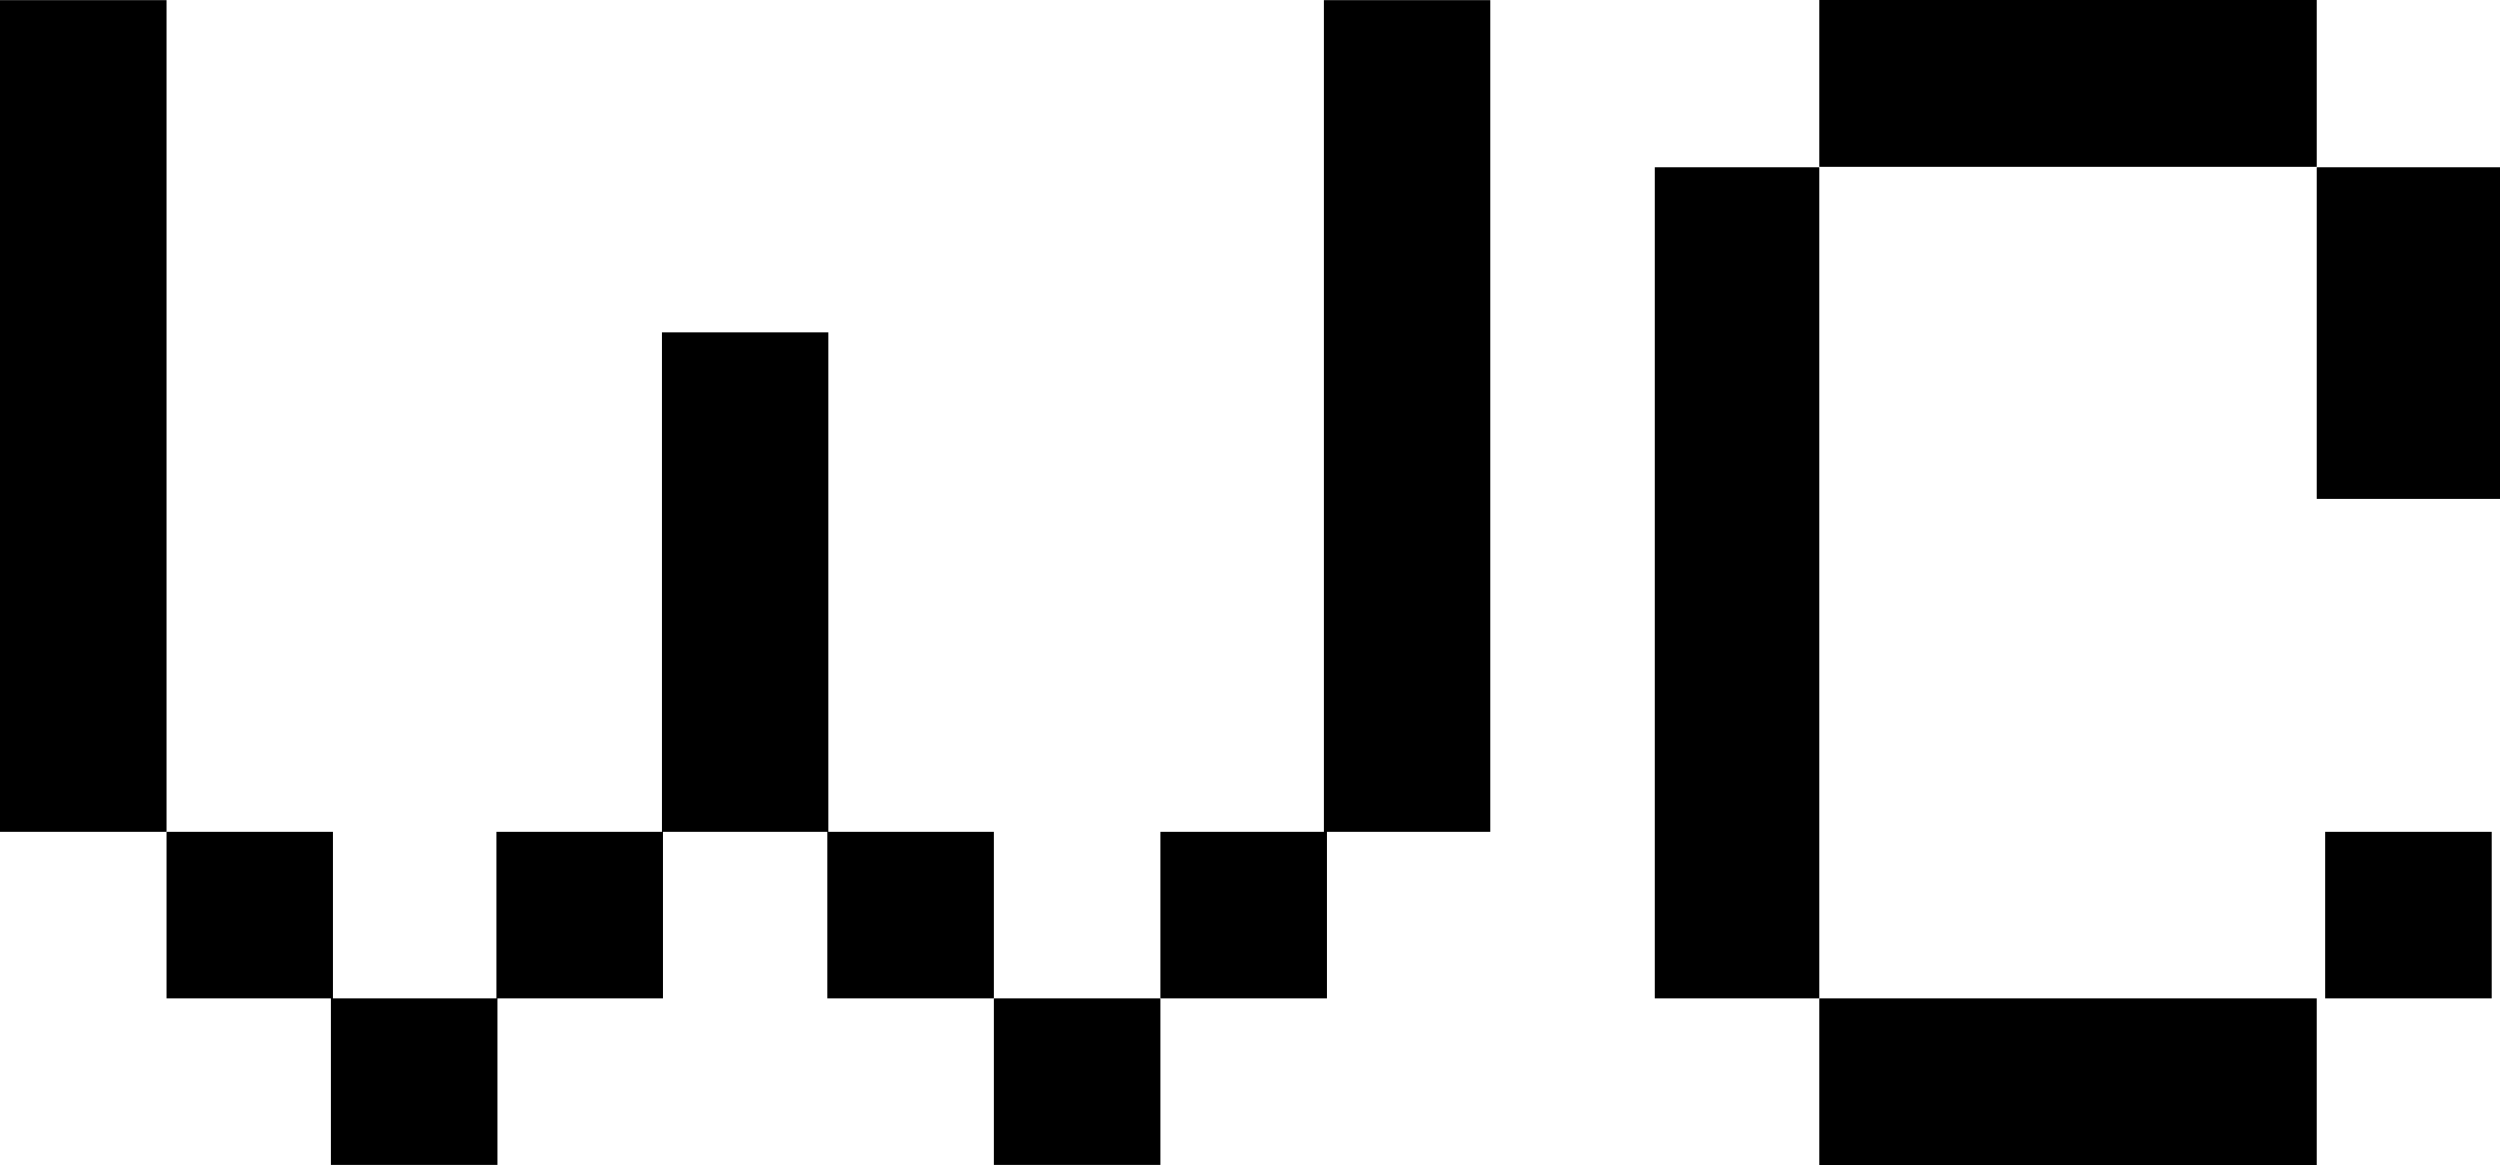 <svg xmlns="http://www.w3.org/2000/svg" viewBox="0 0 171.88 80.11"><title>wc</title><g id="Livello_2" data-name="Livello 2"><g id="Livello_2-2" data-name="Livello 2"><rect y="0.01" width="11.45" height="57.18"/><rect x="125.08" y="68.64" width="34.2" height="11.47"/><rect x="125.08" width="34.2" height="11.47"/><rect x="113.77" y="11.5" width="11.31" height="57.14"/><rect x="159.28" y="11.5" width="12.61" height="22.8"/><polygon points="56.95 57.19 56.95 22.85 45.51 22.85 45.51 57.19 34.13 57.19 34.13 68.64 22.89 68.64 22.89 57.19 11.45 57.19 11.45 68.64 22.75 68.64 22.75 80.09 34.2 80.09 34.2 68.64 45.58 68.64 45.58 57.19 56.88 57.19 56.88 68.64 68.33 68.64 68.33 57.19 56.95 57.19"/><rect x="68.33" y="68.64" width="11.45" height="11.45"/><rect x="159.86" y="57.19" width="11.45" height="11.45"/><polygon points="91.02 57.19 79.78 57.19 79.78 68.64 91.23 68.64 91.23 57.19 102.46 57.19 102.46 0.01 91.02 0.01 91.02 57.19"/></g></g></svg>